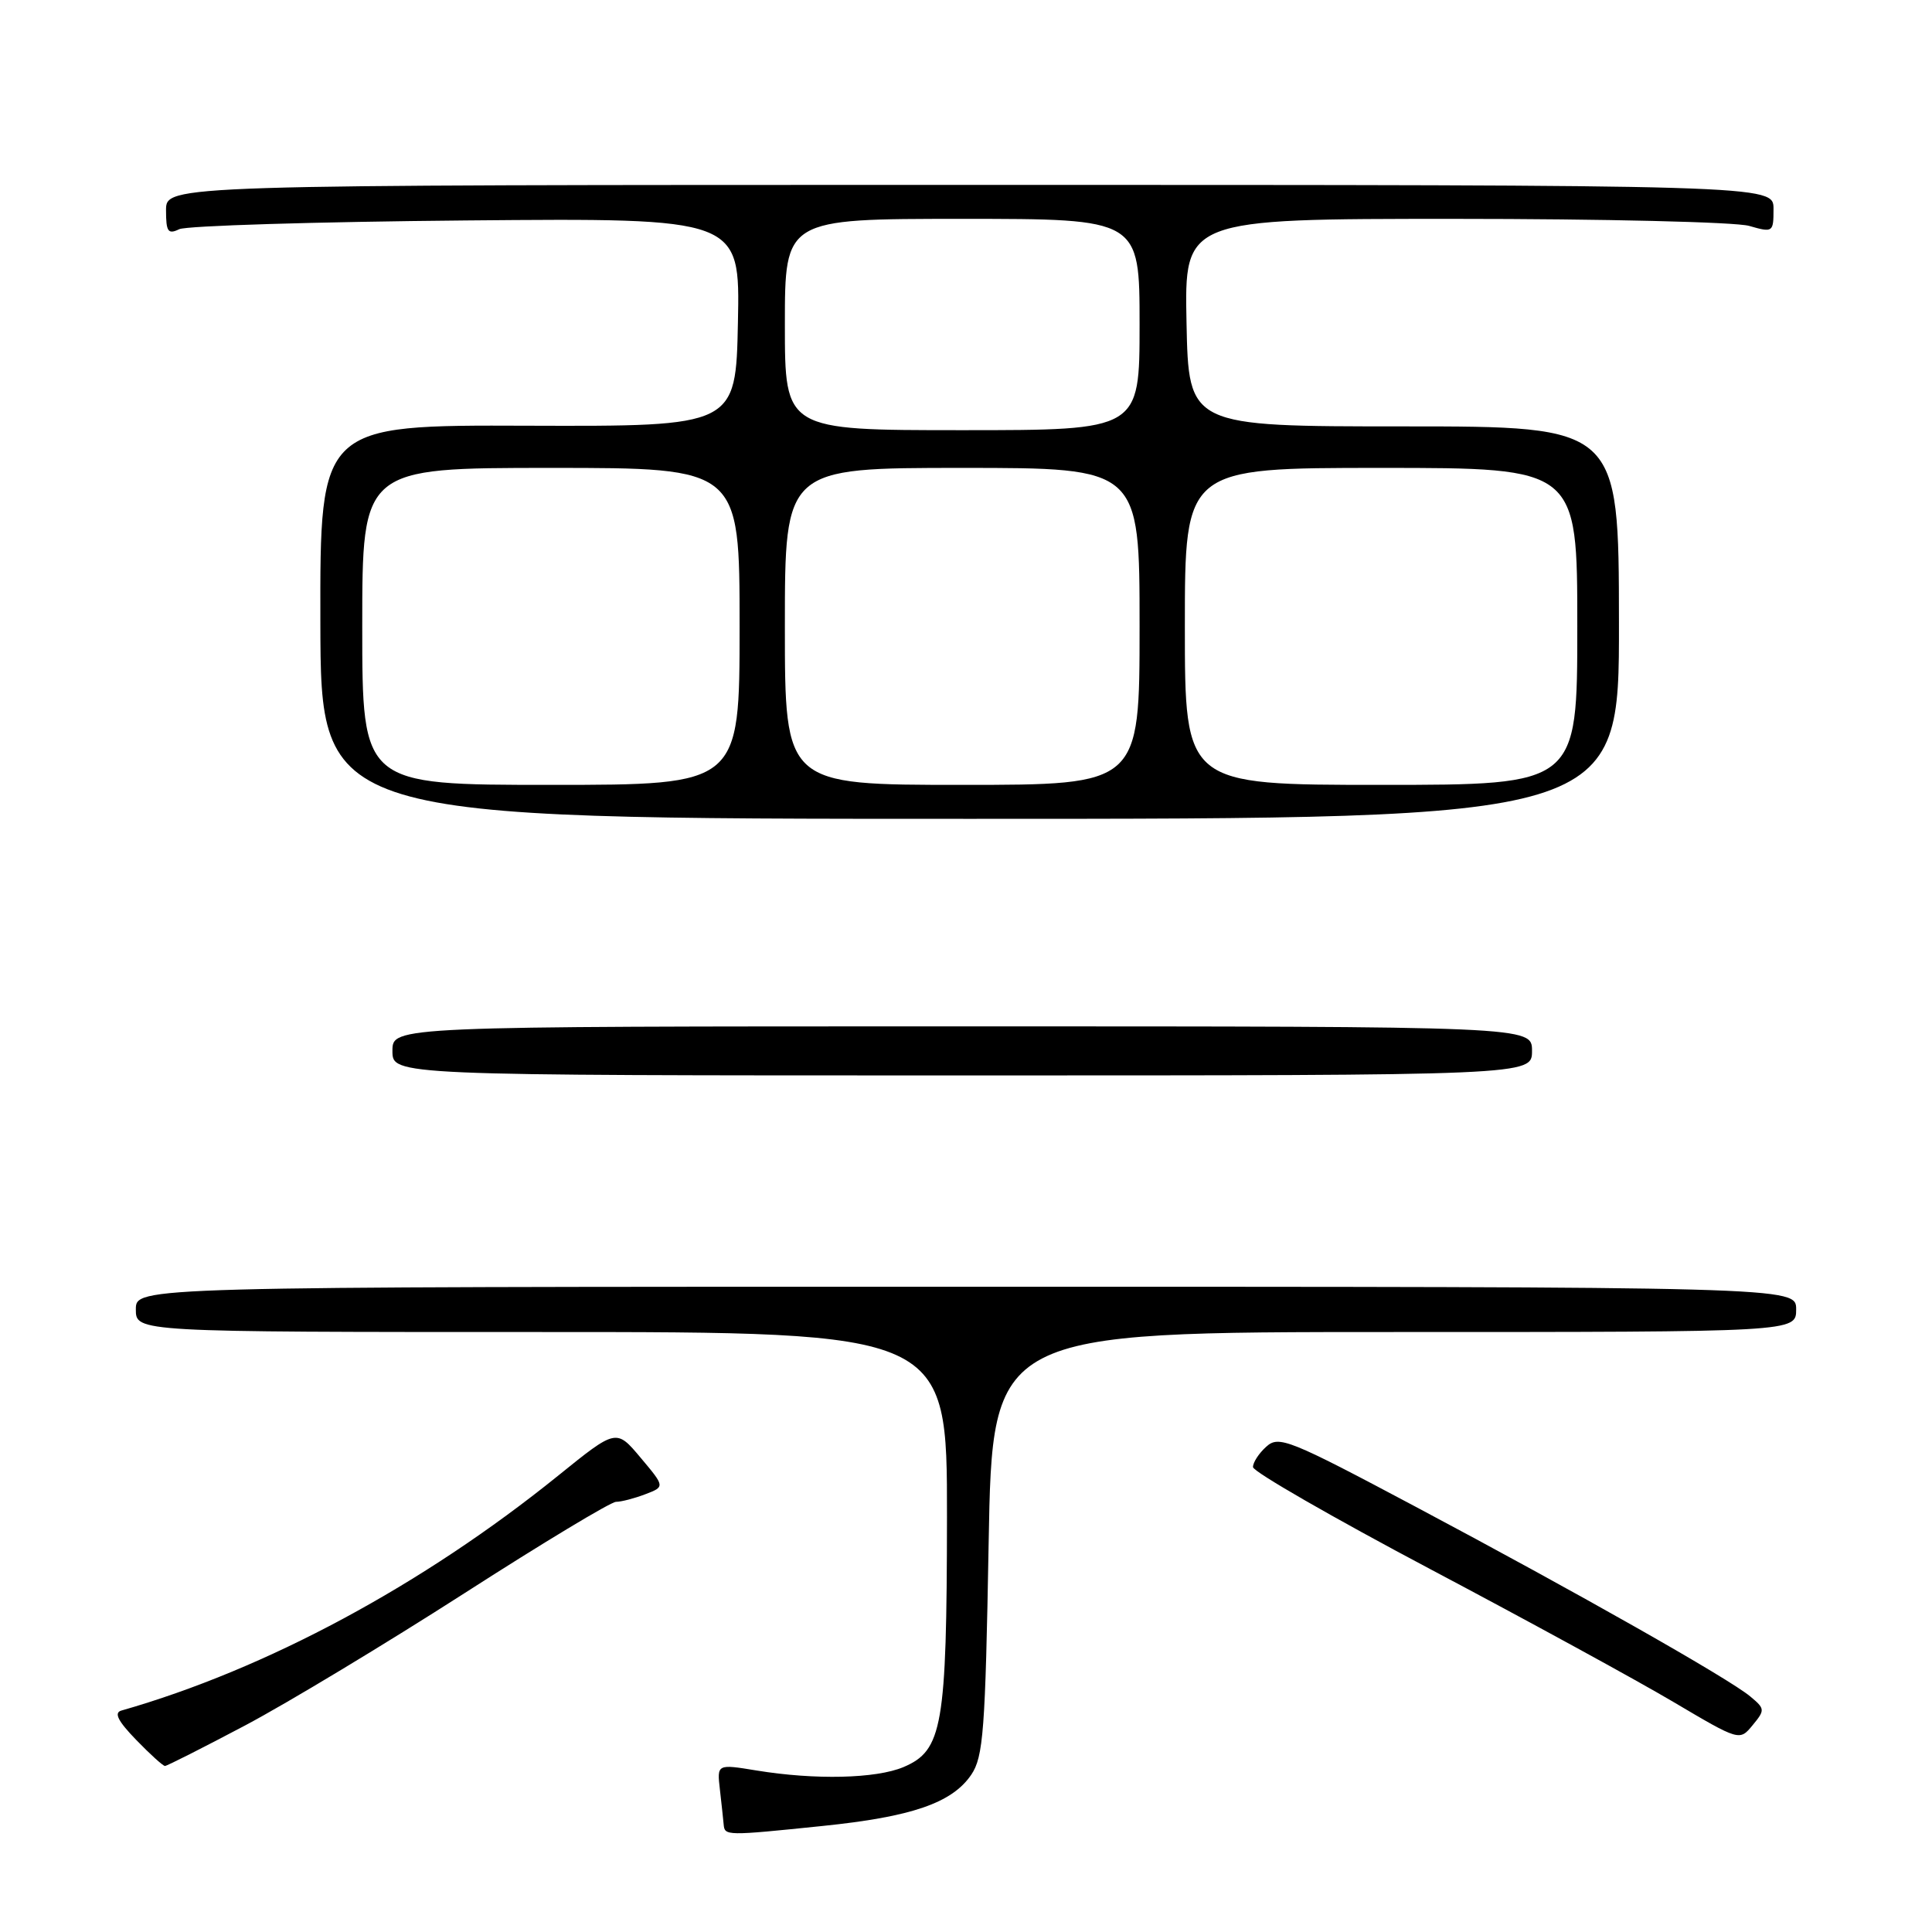 <?xml version="1.0" encoding="UTF-8" standalone="no"?>
<!DOCTYPE svg PUBLIC "-//W3C//DTD SVG 1.1//EN" "http://www.w3.org/Graphics/SVG/1.1/DTD/svg11.dtd" >
<svg xmlns="http://www.w3.org/2000/svg" xmlns:xlink="http://www.w3.org/1999/xlink" version="1.1" viewBox="0 0 256 256">
 <g >
 <path fill="currentColor"
d=" M 108.99 241.95 C 120.82 240.74 126.15 238.90 128.69 235.17 C 130.30 232.80 130.56 229.36 131.00 204.50 C 131.50 176.50 131.50 176.50 184.75 176.50 C 238.00 176.50 238.00 176.50 238.00 173.50 C 238.00 170.50 238.00 170.50 128.00 170.50 C 18.00 170.50 18.00 170.50 18.00 173.50 C 18.00 176.50 18.00 176.50 71.75 176.50 C 125.50 176.50 125.50 176.50 125.48 201.00 C 125.45 228.76 124.89 231.96 119.71 234.15 C 116.07 235.68 108.01 235.87 100.25 234.60 C 95.00 233.74 95.00 233.74 95.39 237.12 C 95.60 238.98 95.83 241.06 95.89 241.75 C 96.02 243.26 96.20 243.27 108.99 241.95 Z  M 32.48 228.63 C 38.07 225.67 51.13 217.79 61.51 211.13 C 71.89 204.46 80.94 199.00 81.63 199.00 C 82.31 199.00 84.05 198.55 85.49 198.00 C 88.12 197.00 88.12 197.00 84.89 193.16 C 81.66 189.31 81.66 189.31 73.96 195.53 C 55.99 210.04 35.27 221.18 16.08 226.66 C 15.07 226.95 15.63 228.05 18.03 230.53 C 19.88 232.44 21.60 234.00 21.86 234.00 C 22.12 234.00 26.90 231.58 32.48 228.63 Z  M 231.92 224.79 C 229.09 222.42 208.99 211.03 187.54 199.63 C 170.78 190.72 169.45 190.19 167.79 191.69 C 166.80 192.58 166.01 193.80 166.03 194.40 C 166.05 195.01 176.61 201.08 189.50 207.91 C 202.39 214.73 216.89 222.65 221.72 225.51 C 230.50 230.70 230.50 230.70 232.23 228.60 C 233.89 226.59 233.88 226.42 231.92 224.79 Z  M 203.00 139.25 C 203.00 136.00 203.00 136.00 127.50 136.00 C 52.00 136.00 52.00 136.00 52.00 139.25 C 52.00 142.50 52.00 142.50 127.50 142.50 C 203.00 142.50 203.00 142.50 203.00 139.25 Z  M 214.52 82.50 C 214.50 56.50 214.50 56.50 186.00 56.50 C 157.50 56.50 157.50 56.50 157.22 42.75 C 156.94 29.00 156.94 29.00 192.73 29.00 C 212.41 29.00 229.97 29.42 231.76 29.93 C 234.93 30.84 235.00 30.79 235.00 27.68 C 235.00 24.50 235.00 24.50 128.50 24.50 C 22.00 24.50 22.00 24.50 22.00 27.86 C 22.00 30.71 22.26 31.09 23.75 30.37 C 24.71 29.91 41.83 29.39 61.78 29.21 C 98.06 28.89 98.06 28.89 97.78 42.69 C 97.50 56.50 97.50 56.50 69.95 56.41 C 42.40 56.31 42.40 56.31 42.45 82.41 C 42.50 108.50 42.50 108.50 128.52 108.50 C 214.55 108.50 214.55 108.50 214.52 82.50 Z  M 48.00 83.00 C 48.00 62.00 48.00 62.00 73.00 62.00 C 98.00 62.00 98.00 62.00 98.00 83.00 C 98.00 104.00 98.00 104.00 73.00 104.00 C 48.00 104.00 48.00 104.00 48.00 83.00 Z  M 104.00 83.00 C 104.00 62.00 104.00 62.00 127.50 62.00 C 151.00 62.00 151.00 62.00 151.00 83.00 C 151.00 104.00 151.00 104.00 127.50 104.00 C 104.00 104.00 104.00 104.00 104.00 83.00 Z  M 157.00 83.00 C 157.00 62.00 157.00 62.00 183.00 62.00 C 209.00 62.00 209.00 62.00 209.00 83.00 C 209.00 104.00 209.00 104.00 183.00 104.00 C 157.00 104.00 157.00 104.00 157.00 83.00 Z  M 104.00 43.00 C 104.00 29.00 104.00 29.00 127.50 29.00 C 151.00 29.00 151.00 29.00 151.00 43.00 C 151.00 57.00 151.00 57.00 127.50 57.00 C 104.00 57.00 104.00 57.00 104.00 43.00 Z "/>
</g>
</svg>